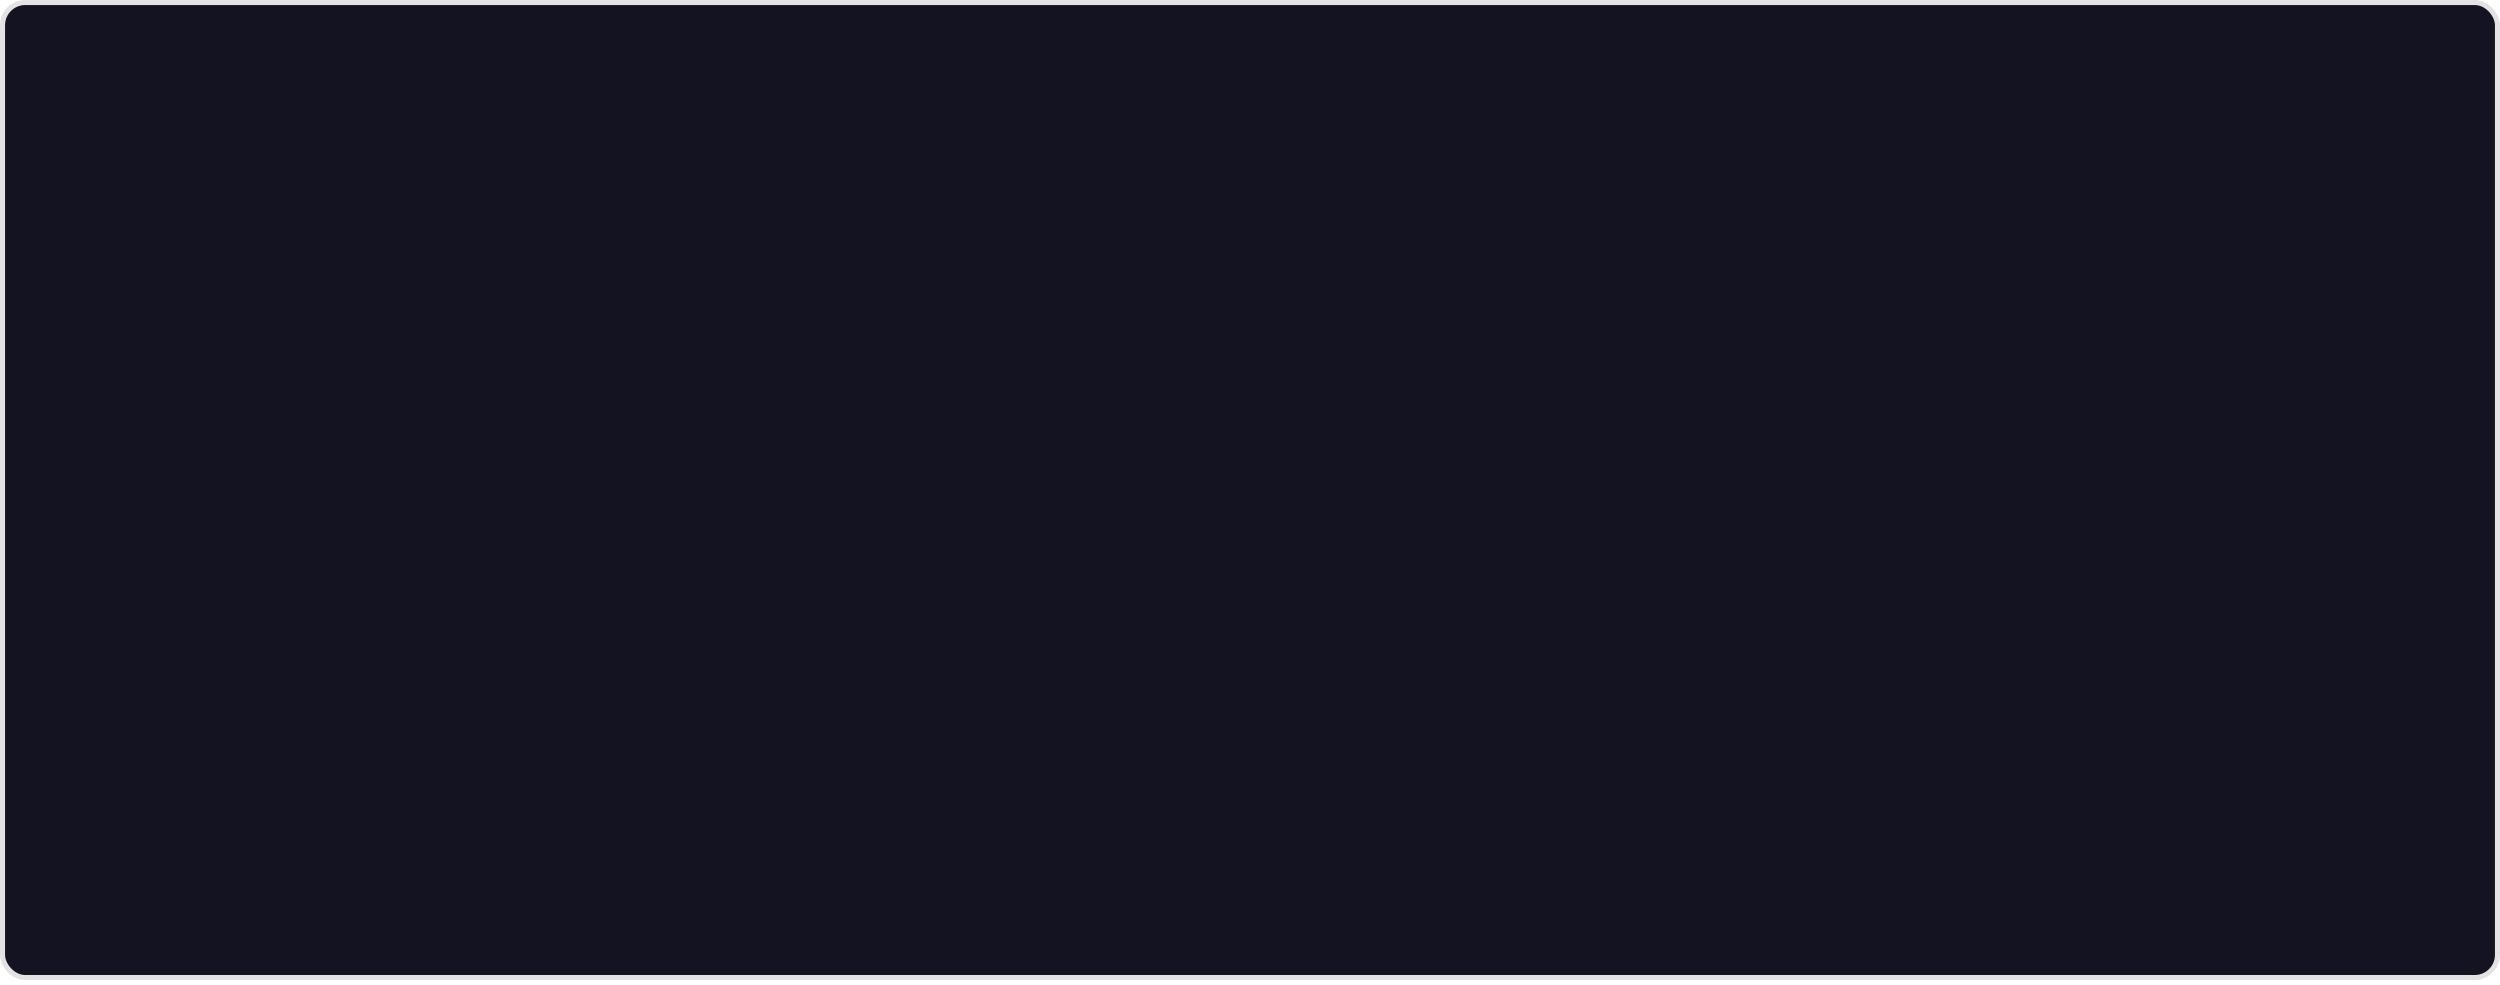 <svg
        width="495"
        height="195"
        viewBox="0 0 495 195"
        fill="none"
        xmlns="http://www.w3.org/2000/svg"
      >
        <style>
          .header {
            font: 600 18px 'Segoe UI', Ubuntu, Sans-Serif;
            fill: #fe428e;
            animation: fadeInAnimation 0.8s ease-in-out forwards;
          }
          
    .stat {
      font: 600 14px 'Segoe UI', Ubuntu, "Helvetica Neue", Sans-Serif; fill: #a9fef7;
    }
    .stagger {
      opacity: 0;
      animation: fadeInAnimation 0.3s ease-in-out forwards;
    }
    .rank-text {
      font: 800 24px 'Segoe UI', Ubuntu, Sans-Serif; fill: #a9fef7; 
      animation: scaleInAnimation 0.3s ease-in-out forwards;
    }
    
    .bold { font-weight: 700 }
    .icon {
      fill: #f8d847;
      display: block;
    }
    
    .rank-circle-rim {
      stroke: #fe428e;
      fill: none;
      stroke-width: 6;
      opacity: 0.2;
    }
    .rank-circle {
      stroke: #fe428e;
      stroke-dasharray: 250;
      fill: none;
      stroke-width: 6;
      stroke-linecap: round;
      opacity: 0.8;
      transform-origin: -10px 8px;
      transform: rotate(-90deg);
      animation: rankAnimation 1s forwards ease-in-out;
    }
    
    @keyframes rankAnimation {
      from {
        stroke-dashoffset: 251.327;
      }
      to {
        stroke-dashoffset: 127.546;
      }
    }
  
  

          
    /* Animations */
    @keyframes scaleInAnimation {
      from {
        transform: translate(-5px, 5px) scale(0);
      }
      to {
        transform: translate(-5px, 5px) scale(1);
      }
    }
    @keyframes fadeInAnimation {
      from {
        opacity: 0;
      }
      to {
        opacity: 1;
      }
    }
  
          
        </style>

        

        <rect
          data-testid="card-bg"
          x="0.5"
          y="0.5"
          rx="4.5"
          height="99%"
          stroke="#e4e2e2"
          width="494"
          fill="#141321"
          stroke-opacity="1"
        />

</svg>
    
